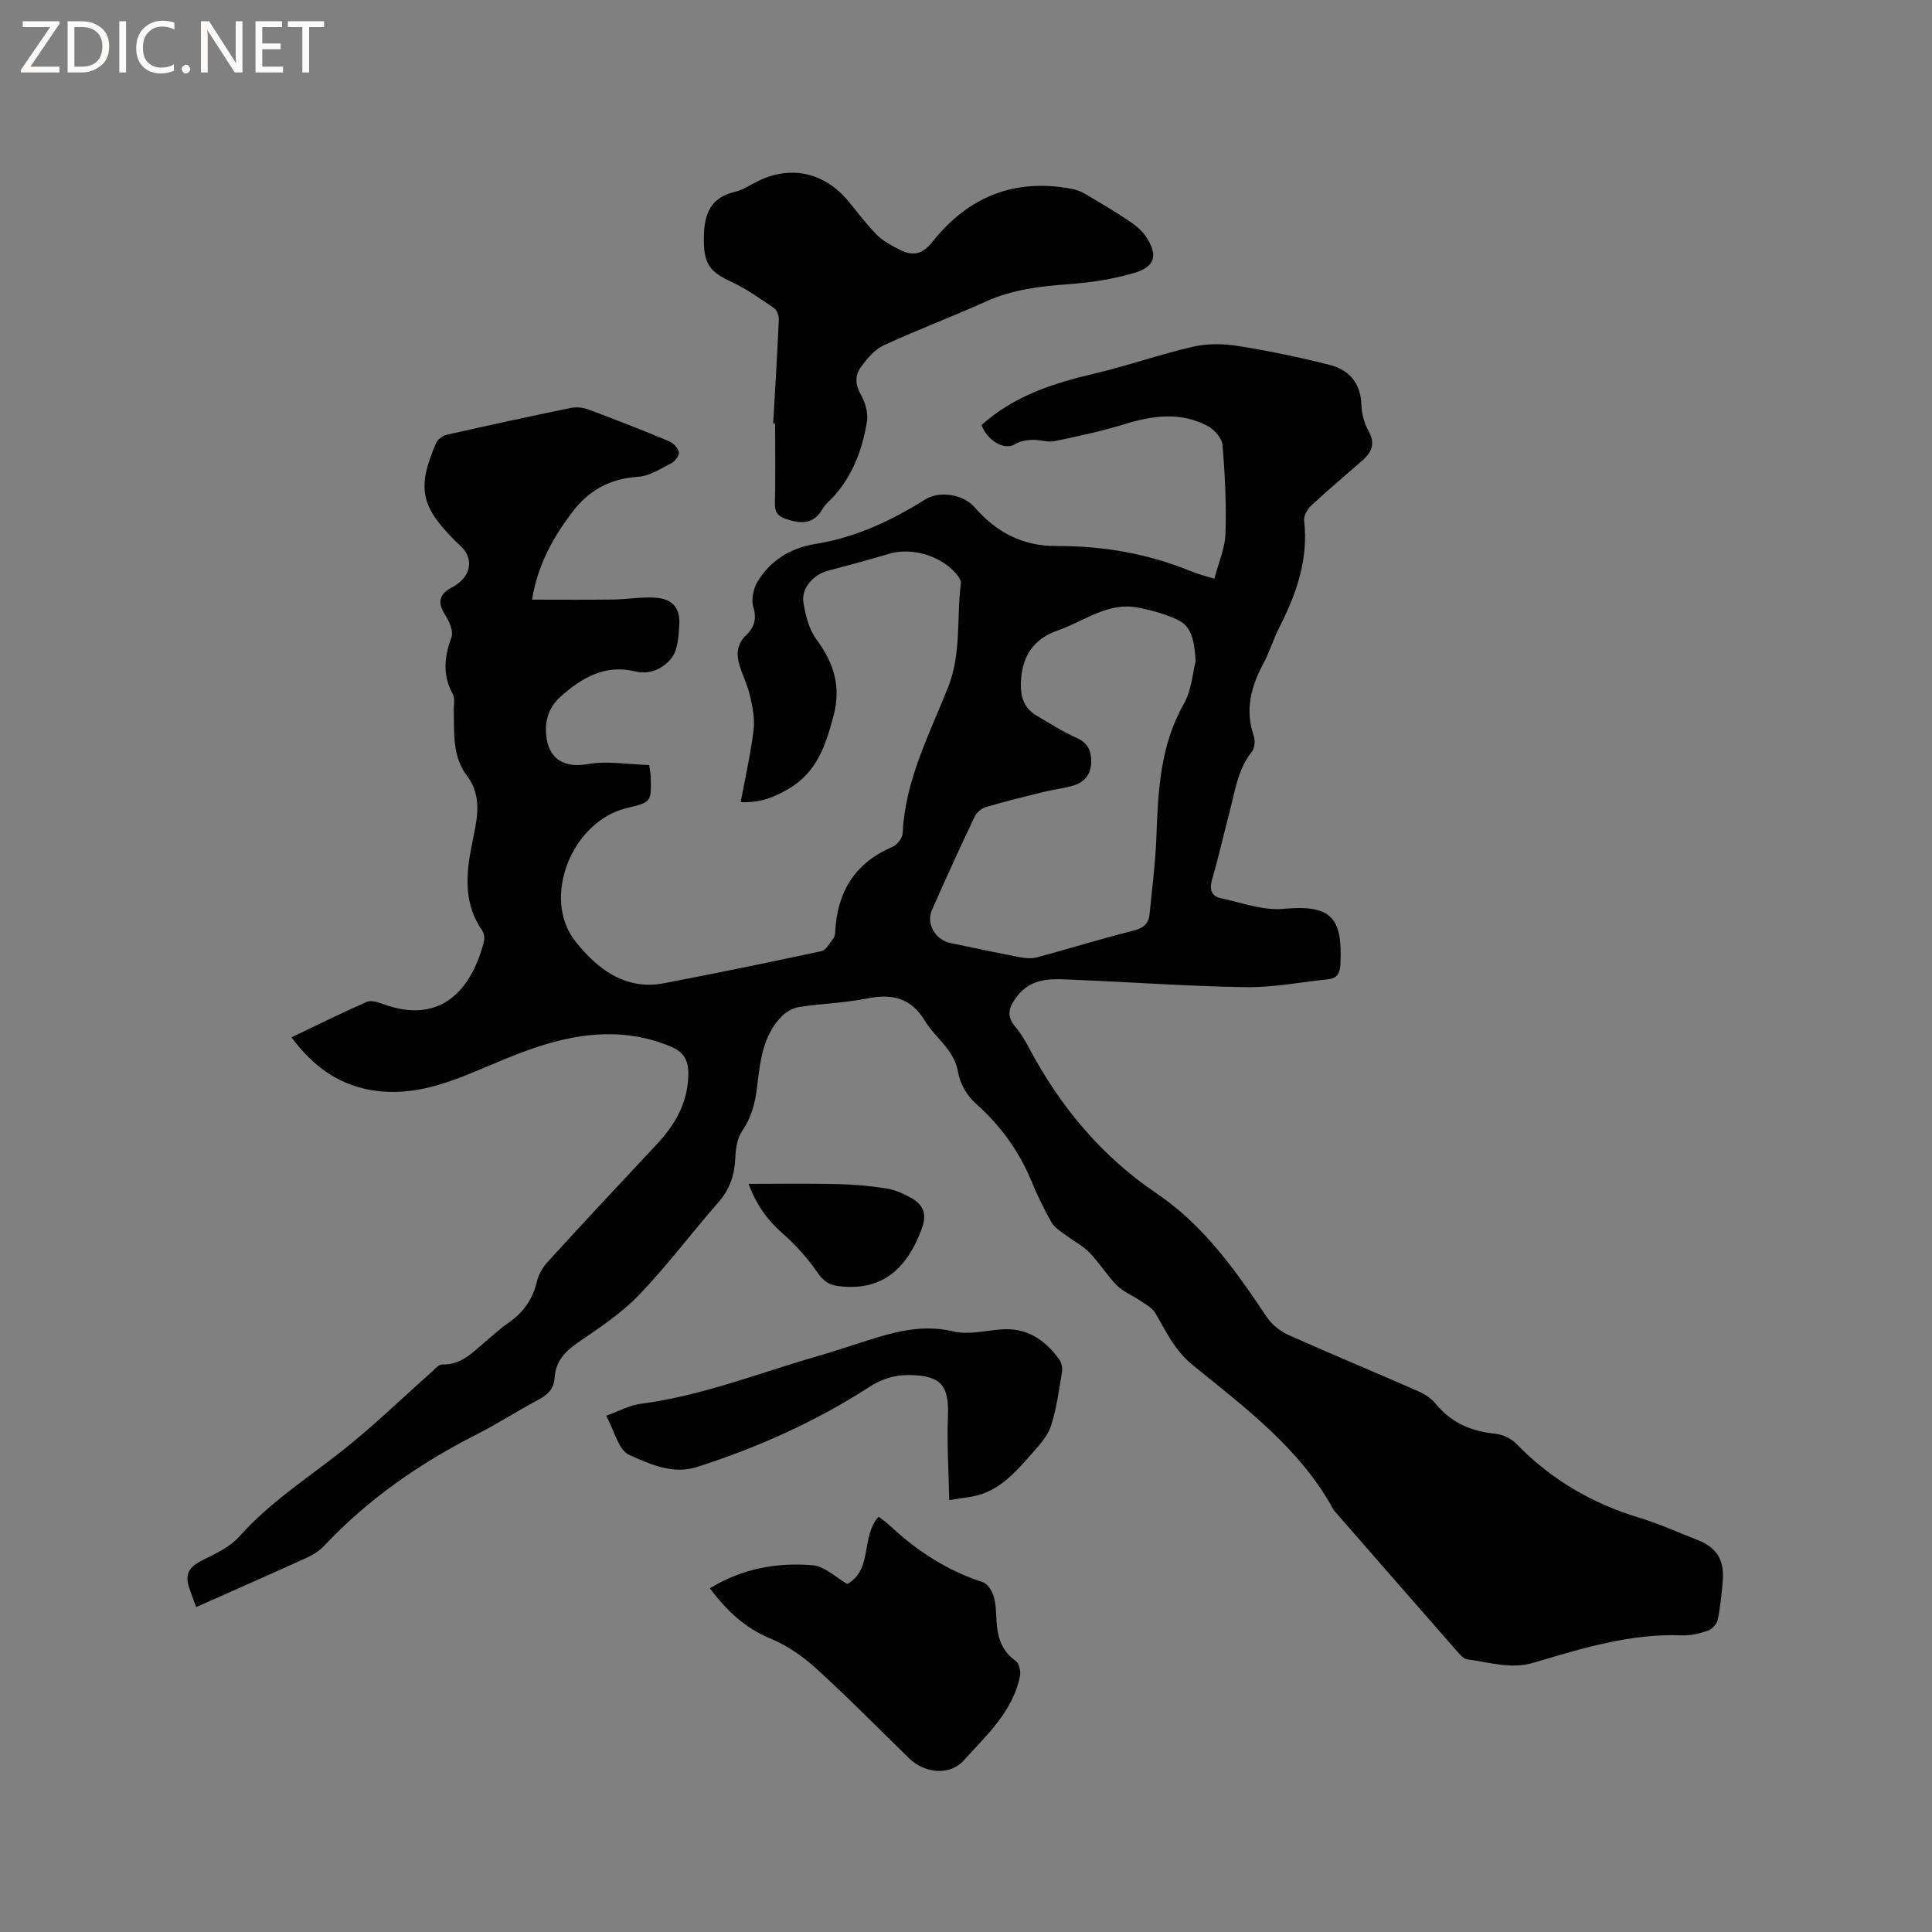 <svg enable-background="new 0 0 400 400" viewBox="0 0 400 400" xmlns="http://www.w3.org/2000/svg"><rect x="0" y="0" width="400" height="400" fill="#808080" stroke="none"/><g fill="#fcfbfa"><path d="m12.4 4.8-6.1 9h6v1.2h-8v-.5l6.1-8.9h-5.7v-1.2h7.6v.4z"/><path d="m14 15v-10.6h3c1.6 0 2.9.5 4 1.4s1.6 2.2 1.6 3.8-.5 3-1.6 3.9-2.4 1.5-4 1.5zm1.4-9.4v8.2h1.6c1.3 0 2.4-.4 3.1-1.1s1.1-1.8 1.1-3.1-.4-2.3-1.2-3-1.8-1-3.1-1z"/><path d="m26.1 4.4v10.6h-1.4v-10.6z"/><path d="m36.1 14.6c-.8.4-1.8.6-2.9.6-1.5 0-2.7-.5-3.6-1.4s-1.4-2.2-1.4-3.8c0-1.7.5-3.1 1.5-4.1s2.3-1.6 3.9-1.6c1 0 1.8.1 2.5.4v1.4c-.8-.4-1.6-.6-2.5-.6-1.2 0-2.1.4-2.9 1.2s-1.1 1.8-1.1 3.2c0 1.3.3 2.3 1 3s1.6 1.1 2.7 1.1c1 0 2-.2 2.7-.7v1.3z"/><path d="m37.6 14.3c0-.2.1-.5.3-.6s.4-.3.6-.3c.3 0 .5.1.6.3s.3.4.3.6-.1.4-.3.6-.4.3-.6.3c-.3 0-.5-.1-.6-.3s-.3-.4-.3-.6z"/><path d="m50.2 15h-1.6l-5.3-8.2c-.2-.2-.3-.5-.4-.7 0 .2.1.7.1 1.5v7.4h-1.4v-10.6h1.7l5.2 8.1c.2.4.4.6.4.7 0-.3-.1-.8-.1-1.5v-7.3h1.4z"/><path d="m58.6 15h-5.7v-10.6h5.5v1.2h-4.1v3.4h3.8v1.2h-3.8v3.6h4.3z"/><path d="m67.1 5.6h-3.1v9.4h-1.4v-9.4h-3v-1.2h7.5z"/></g><path d="m40.62 332.73c-.54-1.47-.99-2.63-1.39-3.82-1.04-3.02-.15-4.47 2.7-5.89 2.71-1.35 5.71-2.74 7.65-4.93 6.21-6.99 13.97-11.96 21.19-17.66 6.46-5.1 12.39-10.87 18.56-16.34.69-.61 1.5-1.62 2.22-1.59 3.85.14 6.19-2.39 8.76-4.56 1.62-1.37 3.18-2.83 4.92-4.03 3.1-2.14 5.08-4.9 5.94-8.62.34-1.46 1.23-2.95 2.26-4.08 7.44-8.13 14.95-16.2 22.5-24.24 3.9-4.16 6.56-8.79 6.58-14.69.01-2.7-.89-4.45-3.58-5.58-9.15-3.85-18.27-2.99-27.33-.06-4.72 1.53-9.27 3.58-13.87 5.47-6.33 2.6-12.73 4.64-19.72 3.75-7.41-.93-12.98-4.78-17.66-11.09 5.29-2.52 10.37-5.05 15.57-7.34.88-.39 2.28.05 3.33.43 12.35 4.54 18.49-3.43 20.92-12.83.19-.72.09-1.76-.32-2.34-3.65-5.23-3.47-10.95-2.34-16.82.3-1.56.62-3.12.91-4.68.7-3.74.72-7.32-1.75-10.59-3.04-4.01-2.61-8.8-2.72-13.44-.03-1.17.31-2.55-.2-3.46-2.19-3.94-1.75-7.71-.28-11.78.45-1.26-.48-3.33-1.34-4.67-1.77-2.74-1-4.41 1.64-5.75.65-.33 1.26-.81 1.78-1.32 2.09-2.06 2.09-4.87.03-6.92-.45-.45-.93-.87-1.38-1.32-7.11-7.12-7.89-10.94-3.93-20.18.33-.77 1.36-1.55 2.19-1.74 8.57-1.94 17.16-3.8 25.77-5.57 1.16-.24 2.55-.06 3.67.36 5.55 2.07 11.08 4.23 16.55 6.51.9.38 1.9 1.39 2.11 2.28.15.63-.79 1.9-1.55 2.29-2.22 1.15-4.56 2.68-6.93 2.83-5.87.37-10.25 2.84-13.71 7.45-3.92 5.22-7.03 10.77-8.22 17.98 5.7 0 11.17.05 16.62-.02 2.95-.04 5.92-.56 8.85-.39 3.56.21 5.23 2.09 5.02 5.61-.14 2.39-.3 5.27-1.66 6.95-1.61 2-4.27 3.49-7.45 2.71-6.25-1.54-11.13 1.33-15.52 5.27-2.55 2.29-3.36 5.3-2.83 8.68.72 4.53 4.09 6.01 8.41 5.25 4.13-.73 8.53.06 12.82.18.17 1.26.31 1.87.32 2.49.13 5.2.13 5.2-5.05 6.45-11.29 2.74-17.67 18.64-10.52 27.62 4.42 5.54 10.21 10.16 18.3 8.62 10.9-2.09 21.78-4.31 32.62-6.65.98-.21 1.72-1.72 2.49-2.68.24-.3.32-.8.34-1.21.4-8.28 4.01-14.35 11.86-17.69.96-.41 2.07-1.82 2.12-2.81.49-10.89 5.47-20.39 9.38-30.17 2.82-7.07 1.75-14.43 2.67-21.62.06-.45-.27-1.01-.56-1.42-2.95-4.07-9.42-6.12-14.24-4.68-4.26 1.27-8.55 2.42-12.85 3.56-2.79.75-5.4 3.56-4.97 6.39.42 2.71 1.15 5.7 2.74 7.83 3.61 4.85 5.11 9.78 3.52 15.75-1.61 6.03-3.37 11.67-9.31 15.15-3.05 1.79-6 2.94-9.92 2.75.94-5.06 2.06-9.98 2.68-14.95.28-2.29-.23-4.75-.75-7.06-.48-2.14-1.51-4.16-2.16-6.27-.72-2.34-.57-4.46 1.43-6.36 1.57-1.49 2.18-3.29 1.42-5.75-.48-1.55.01-3.84.89-5.29 2.67-4.39 6.86-6.94 11.87-7.75 8.33-1.34 15.75-4.78 22.8-9.22 3-1.89 7.92-1.08 10.29 1.64 4.48 5.15 9.9 8.02 16.92 7.99 9.6-.04 18.96 1.55 27.89 5.25 1.35.56 2.79.9 4.79 1.52.85-3.26 2.2-6.27 2.3-9.31.2-6.12-.1-12.27-.61-18.37-.12-1.41-1.66-3.18-3.02-3.91-5.61-3-11.39-2.22-17.27-.41-4.73 1.45-9.59 2.51-14.43 3.5-1.49.31-3.15-.32-4.72-.25-1.19.05-2.54.27-3.51.89-2.08 1.33-5.68-.57-6.94-3.96 6.65-5.99 14.79-8.65 23.34-10.65 6.89-1.61 13.59-4 20.49-5.58 2.98-.68 6.29-.62 9.33-.13 6.35 1.01 12.68 2.33 18.92 3.91 4.01 1.02 6.42 3.74 6.56 8.25.06 1.84.58 3.83 1.48 5.43 1.46 2.59.67 4.39-1.26 6.09-3.5 3.08-7.09 6.08-10.5 9.25-.82.76-1.69 2.15-1.58 3.13.94 8.05-1.57 15.21-5.13 22.2-1.25 2.45-2.03 5.14-3.33 7.55-2.56 4.74-3.78 9.54-1.98 14.86.33.97.25 2.55-.34 3.28-2.93 3.65-3.5 8.1-4.62 12.38-1.23 4.71-2.31 9.47-3.65 14.14-.59 2.04-.17 3.43 1.84 3.86 4.29.92 8.72 2.59 12.93 2.2 9.97-.93 12.3 1.83 11.79 11.59-.09 1.79-.76 2.81-2.53 2.99-5.68.59-11.37 1.71-17.04 1.63-11.74-.17-23.46-1.03-35.2-1.51-4.41-.18-9.01-.79-12.23 3.48-1.53 2.03-2.28 3.93-.33 6.2 1.16 1.35 2.09 2.95 2.93 4.53 6.43 12.06 14.95 22.3 26.33 29.99 9.82 6.63 16.43 16.04 22.87 25.67 1.04 1.55 2.78 2.91 4.51 3.68 8.88 3.97 17.86 7.69 26.77 11.6 1.32.58 2.69 1.45 3.59 2.55 3.21 3.93 7.32 5.76 12.29 6.25 1.54.15 3.35.95 4.42 2.05 7.16 7.41 15.68 12.39 25.51 15.36 4.04 1.22 7.92 3 11.86 4.52 4.21 1.63 5.82 4.19 5.4 8.79-.24 2.64-.48 5.29-1.04 7.87-.19.87-1.19 1.91-2.05 2.21-1.67.58-3.52 1.03-5.27.96-10.69-.43-20.74 2.69-30.77 5.66-4.83 1.43-9.19-.11-13.73-.69-.79-.1-1.57-1.01-2.17-1.71-8.32-9.49-16.61-19-24.91-28.51-.21-.24-.46-.46-.61-.73-6.94-12.76-18.38-21.18-29.27-30.06-3.65-2.98-5.42-6.91-7.66-10.71-.65-1.1-2.04-1.8-3.16-2.57-1.58-1.08-3.47-1.81-4.78-3.13-2.08-2.1-3.64-4.71-5.7-6.82-1.41-1.45-3.32-2.39-4.95-3.63-1.03-.78-2.27-1.52-2.88-2.59-1.56-2.76-2.96-5.63-4.17-8.56-2.59-6.3-6.47-11.56-11.56-16.1-1.74-1.55-3.23-4.07-3.6-6.35-.77-4.77-4.73-7.14-6.92-10.77-2.93-4.84-6.89-5.6-12.04-4.57-4.56.91-9.27 1.03-13.87 1.73-1.3.2-2.74.96-3.67 1.91-3.98 4.05-4.51 9.43-5.14 14.7-.39 3.3-1.18 6.32-3.13 9.16-1.05 1.52-1.3 3.78-1.39 5.73-.16 3.42-1.17 6.3-3.46 8.92-5.58 6.39-10.68 13.21-16.55 19.31-3.71 3.85-8.35 6.85-12.79 9.93-2.62 1.82-4.4 3.9-4.59 7.11-.13 2.29-1.42 3.52-3.35 4.55-4.3 2.29-8.4 4.95-12.74 7.16-11.81 5.99-22.54 13.41-31.64 23.11-1.05 1.12-2.5 1.96-3.91 2.6-7.55 3.42-15.09 6.74-22.57 10.07zm206.93-195.85c-.28-4.13-.77-7.15-3.66-8.52-2.62-1.25-5.53-2.05-8.4-2.58-6.21-1.16-11.06 2.88-16.48 4.74-5.11 1.76-7.47 5.48-7.65 10.81-.1 2.87.62 5.27 3.19 6.79 2.73 1.62 5.43 3.35 8.31 4.63 2.34 1.04 3.09 2.67 3.07 4.97-.02 2.41-1.24 4.1-3.44 4.83-1.99.66-4.13.85-6.18 1.35-4.1 1.01-8.19 2.02-12.24 3.21-.89.26-1.88 1.13-2.28 1.97-3.04 6.41-6 12.85-8.85 19.35-1.24 2.83.74 6.17 3.81 6.81 4.87 1.01 9.74 2.05 14.63 2.98 1.1.21 2.33.25 3.39-.03 6.61-1.79 13.16-3.81 19.79-5.48 2.08-.52 3.24-1.37 3.44-3.43.51-5.26 1.21-10.51 1.41-15.79.36-9.56.73-18.99 5.66-27.7 1.66-2.9 1.88-6.63 2.48-8.91z" fill="#010102"/><path d="m160.08 87.66c.41-7.17.85-14.34 1.17-21.52.04-.81-.44-1.98-1.08-2.41-2.85-1.94-5.7-3.98-8.82-5.42-4.16-1.92-5.56-3.54-5.62-8.17-.07-4.83.67-9.08 6.43-10.42 1.71-.4 3.25-1.5 4.88-2.28 6.8-3.27 13.68-1.71 18.6 4.21 1.96 2.36 3.78 4.85 5.94 7.01 1.31 1.31 3.08 2.22 4.76 3.07 2.63 1.33 4.61 1 6.72-1.66 7.37-9.33 17.03-13.25 28.91-10.95.91.18 1.83.51 2.62.98 3.01 1.77 6.01 3.54 8.92 5.48 1.38.92 2.8 2 3.71 3.35 2.6 3.85 1.99 6.29-2.43 7.59-4.31 1.27-8.86 1.97-13.35 2.3-5.95.43-11.72 1.08-17.25 3.58-7.02 3.17-14.26 5.87-21.26 9.11-1.87.87-3.43 2.76-4.7 4.5-1.2 1.66-1.22 3.55-.04 5.62.94 1.64 1.6 3.9 1.3 5.7-.94 5.66-2.9 11.01-6.84 15.41-.78.87-1.76 1.61-2.33 2.59-1.9 3.32-4.56 3.15-7.66 2.09-1.68-.58-2.26-1.41-2.22-3.19.12-5.51.04-11.02.04-16.53-.14-.02-.27-.03-.4-.04z" fill="#010102"/><path d="m146.97 328.84c6.77-4.14 13.95-5.38 21.3-4.77 2.46.2 4.75 2.51 7.15 3.88 5.33-2.98 2.77-9.83 6.48-13.93.78.6 1.57 1.12 2.25 1.76 5.62 5.29 11.93 9.39 19.34 11.8.97.31 1.87 1.75 2.21 2.84.49 1.59.52 3.34.61 5.03.18 3.39 1 6.35 4.02 8.47.69.49 1.04 2.15.84 3.13-1.5 7.36-6.95 12.22-11.64 17.43-2.91 3.23-8.11 2.68-11.31-.44-6.38-6.22-12.62-12.58-19.21-18.57-2.77-2.52-6.04-4.8-9.48-6.22-5.26-2.17-9.05-5.73-12.56-10.41z" fill="#010102"/><path d="m196.53 310.57c-.12-6.11-.5-11.68-.27-17.23.27-6.55-1.45-8.6-8.1-8.65-3.05-.02-5.6.8-8.26 2.52-11.09 7.15-23.06 12.5-35.62 16.52-5.06 1.62-9.77-.64-14.02-2.51-2.2-.97-3.06-5.01-4.77-8.11 2.62-.93 4.83-2.17 7.15-2.47 12.71-1.64 24.56-6.4 36.76-9.9 2.44-.7 4.85-1.51 7.27-2.27 6.72-2.13 13.28-4.59 20.67-2.82 3.06.74 6.52-.12 9.79-.4 5.35-.46 9.15 2.06 12.13 6.15.49.68.76 1.78.62 2.6-.62 3.76-1.12 7.59-2.28 11.19-.67 2.08-2.34 3.94-3.85 5.64-3.44 3.88-6.82 7.93-12.34 8.98-1.22.24-2.47.39-4.88.76z" fill="#010102"/><path d="m154.98 245.11c6.42 0 12.41-.1 18.4.04 3.37.08 6.76.37 10.09.9 1.83.29 3.66 1.09 5.28 2.02 2.33 1.35 3.2 3.23 2.16 6.13-3.32 9.22-8.96 13.21-17.55 12.04-1.89-.26-2.99-1.16-4.14-2.82-2.06-2.99-4.58-5.76-7.31-8.16-3.1-2.73-5.32-5.86-6.93-10.15z" fill="#010102"/></svg>